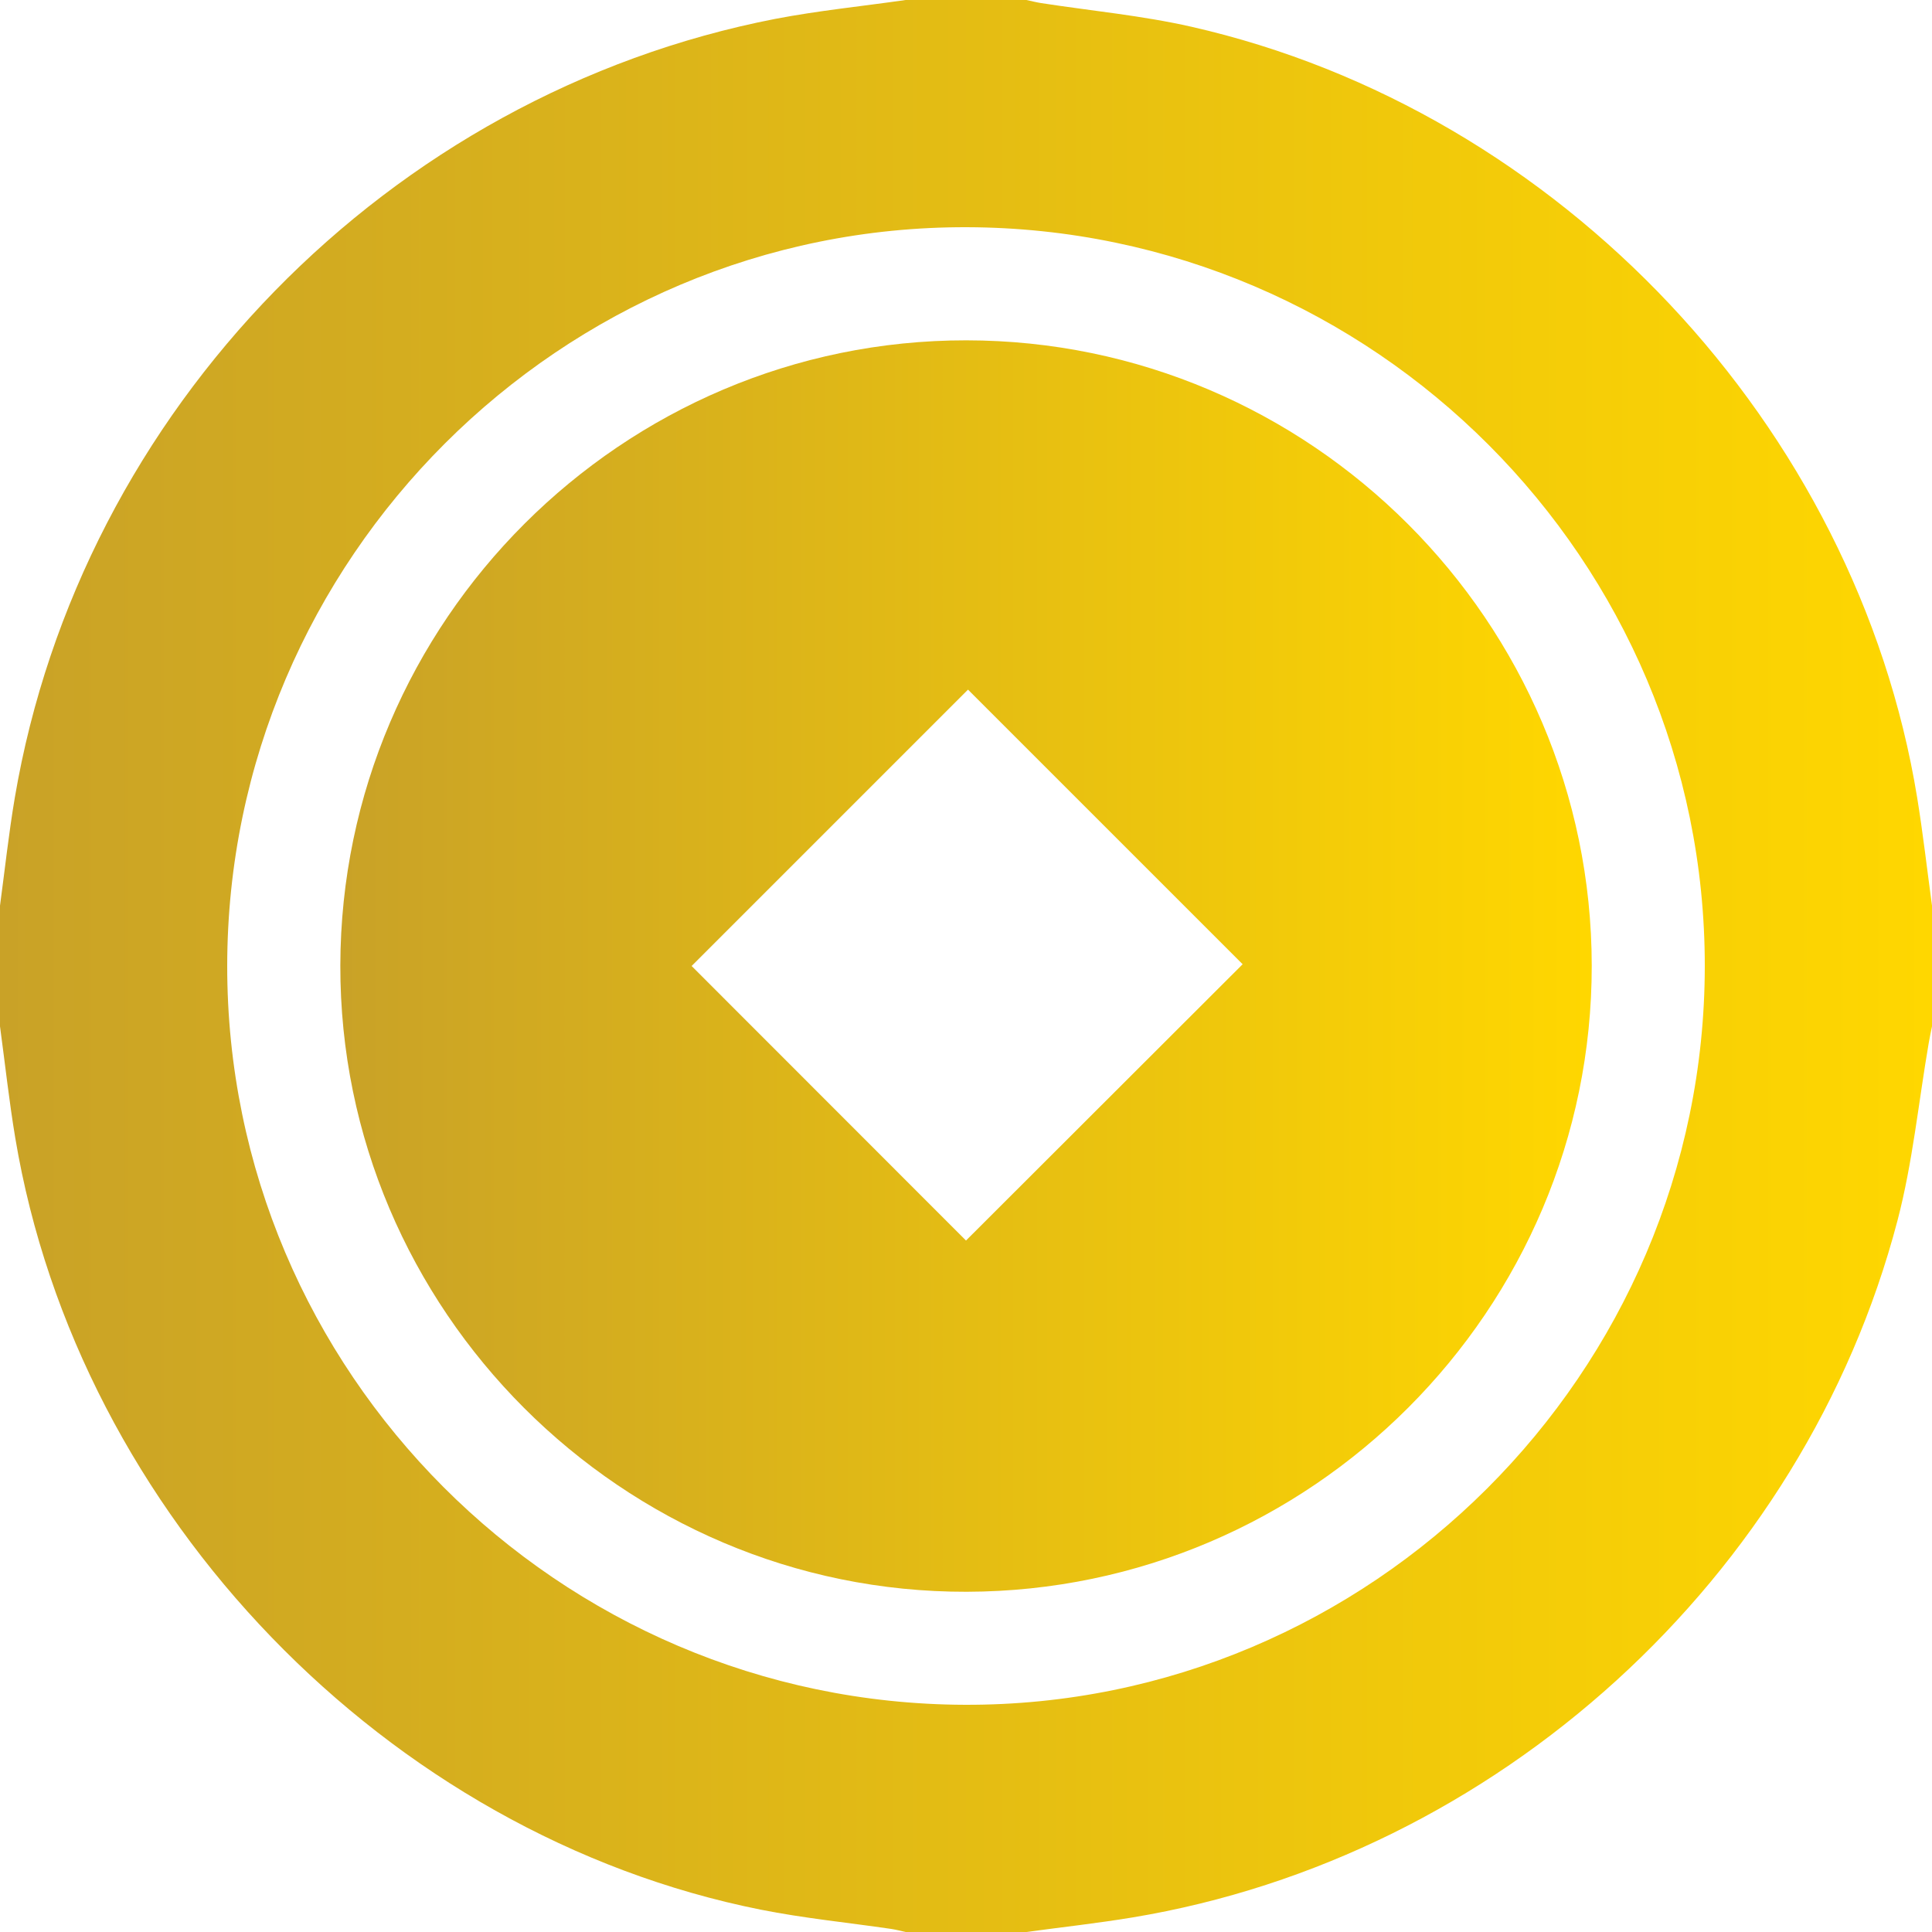 <svg width="58" height="58" viewBox="0 0 58 58" fill="none" xmlns="http://www.w3.org/2000/svg">
<g clip-path="url(#clip0_235_6284)">
<path d="M27.188 0H30.812C30.959 0.031 31.104 0.068 31.251 0.092C32.759 0.325 34.287 0.467 35.771 0.804C46.835 3.319 55.734 12.792 57.555 23.947C57.73 25.023 57.853 26.107 58 27.188V30.812C57.967 30.977 57.931 31.14 57.903 31.305C57.596 33.086 57.42 34.901 56.964 36.642C54.148 47.381 44.931 55.749 33.999 57.563C32.942 57.738 31.875 57.855 30.812 58H27.188C27.041 57.968 26.898 57.929 26.75 57.907C25.445 57.716 24.128 57.587 22.836 57.329C11.621 55.09 2.352 45.485 0.459 34.166C0.273 33.053 0.152 31.931 0 30.812V27.188C0.146 26.108 0.262 25.024 0.444 23.95C2.419 12.305 11.668 2.824 23.277 0.566C24.568 0.319 25.884 0.187 27.188 0ZM51.179 29.006C51.186 16.813 41.25 6.86 29.034 6.821C16.841 6.781 6.831 16.777 6.821 28.994C6.813 41.179 16.755 51.139 28.966 51.179C41.157 51.219 51.172 41.222 51.179 29.006Z" fill="url(#paint0_linear_235_6284)"/>
<path d="M47.785 28.991C47.792 39.318 39.361 47.762 29.021 47.786C18.682 47.812 10.196 39.316 10.217 28.982C10.237 18.647 18.682 10.211 29.008 10.217C39.334 10.223 47.779 18.66 47.785 28.991ZM29.06 20.703L20.763 29L29 37.242L37.305 28.947L29.06 20.703Z" fill="url(#paint1_linear_235_6284)"/>
</g>
<defs>
<linearGradient id="paint0_linear_235_6284" x1="0" y1="29" x2="58" y2="29" gradientUnits="userSpaceOnUse">
<stop stop-color="#C9A227"/>
<stop offset="1" stop-color="#FFD700"/>
</linearGradient>
<linearGradient id="paint1_linear_235_6284" x1="10.217" y1="29.002" x2="47.785" y2="29.002" gradientUnits="userSpaceOnUse">
<stop stop-color="#C9A227"/>
<stop offset="1" stop-color="#FFD700"/>
</linearGradient>
<clipPath id="clip0_235_6284">
<rect width="58" height="58" fill="white"/>
</clipPath>
</defs>
</svg>
